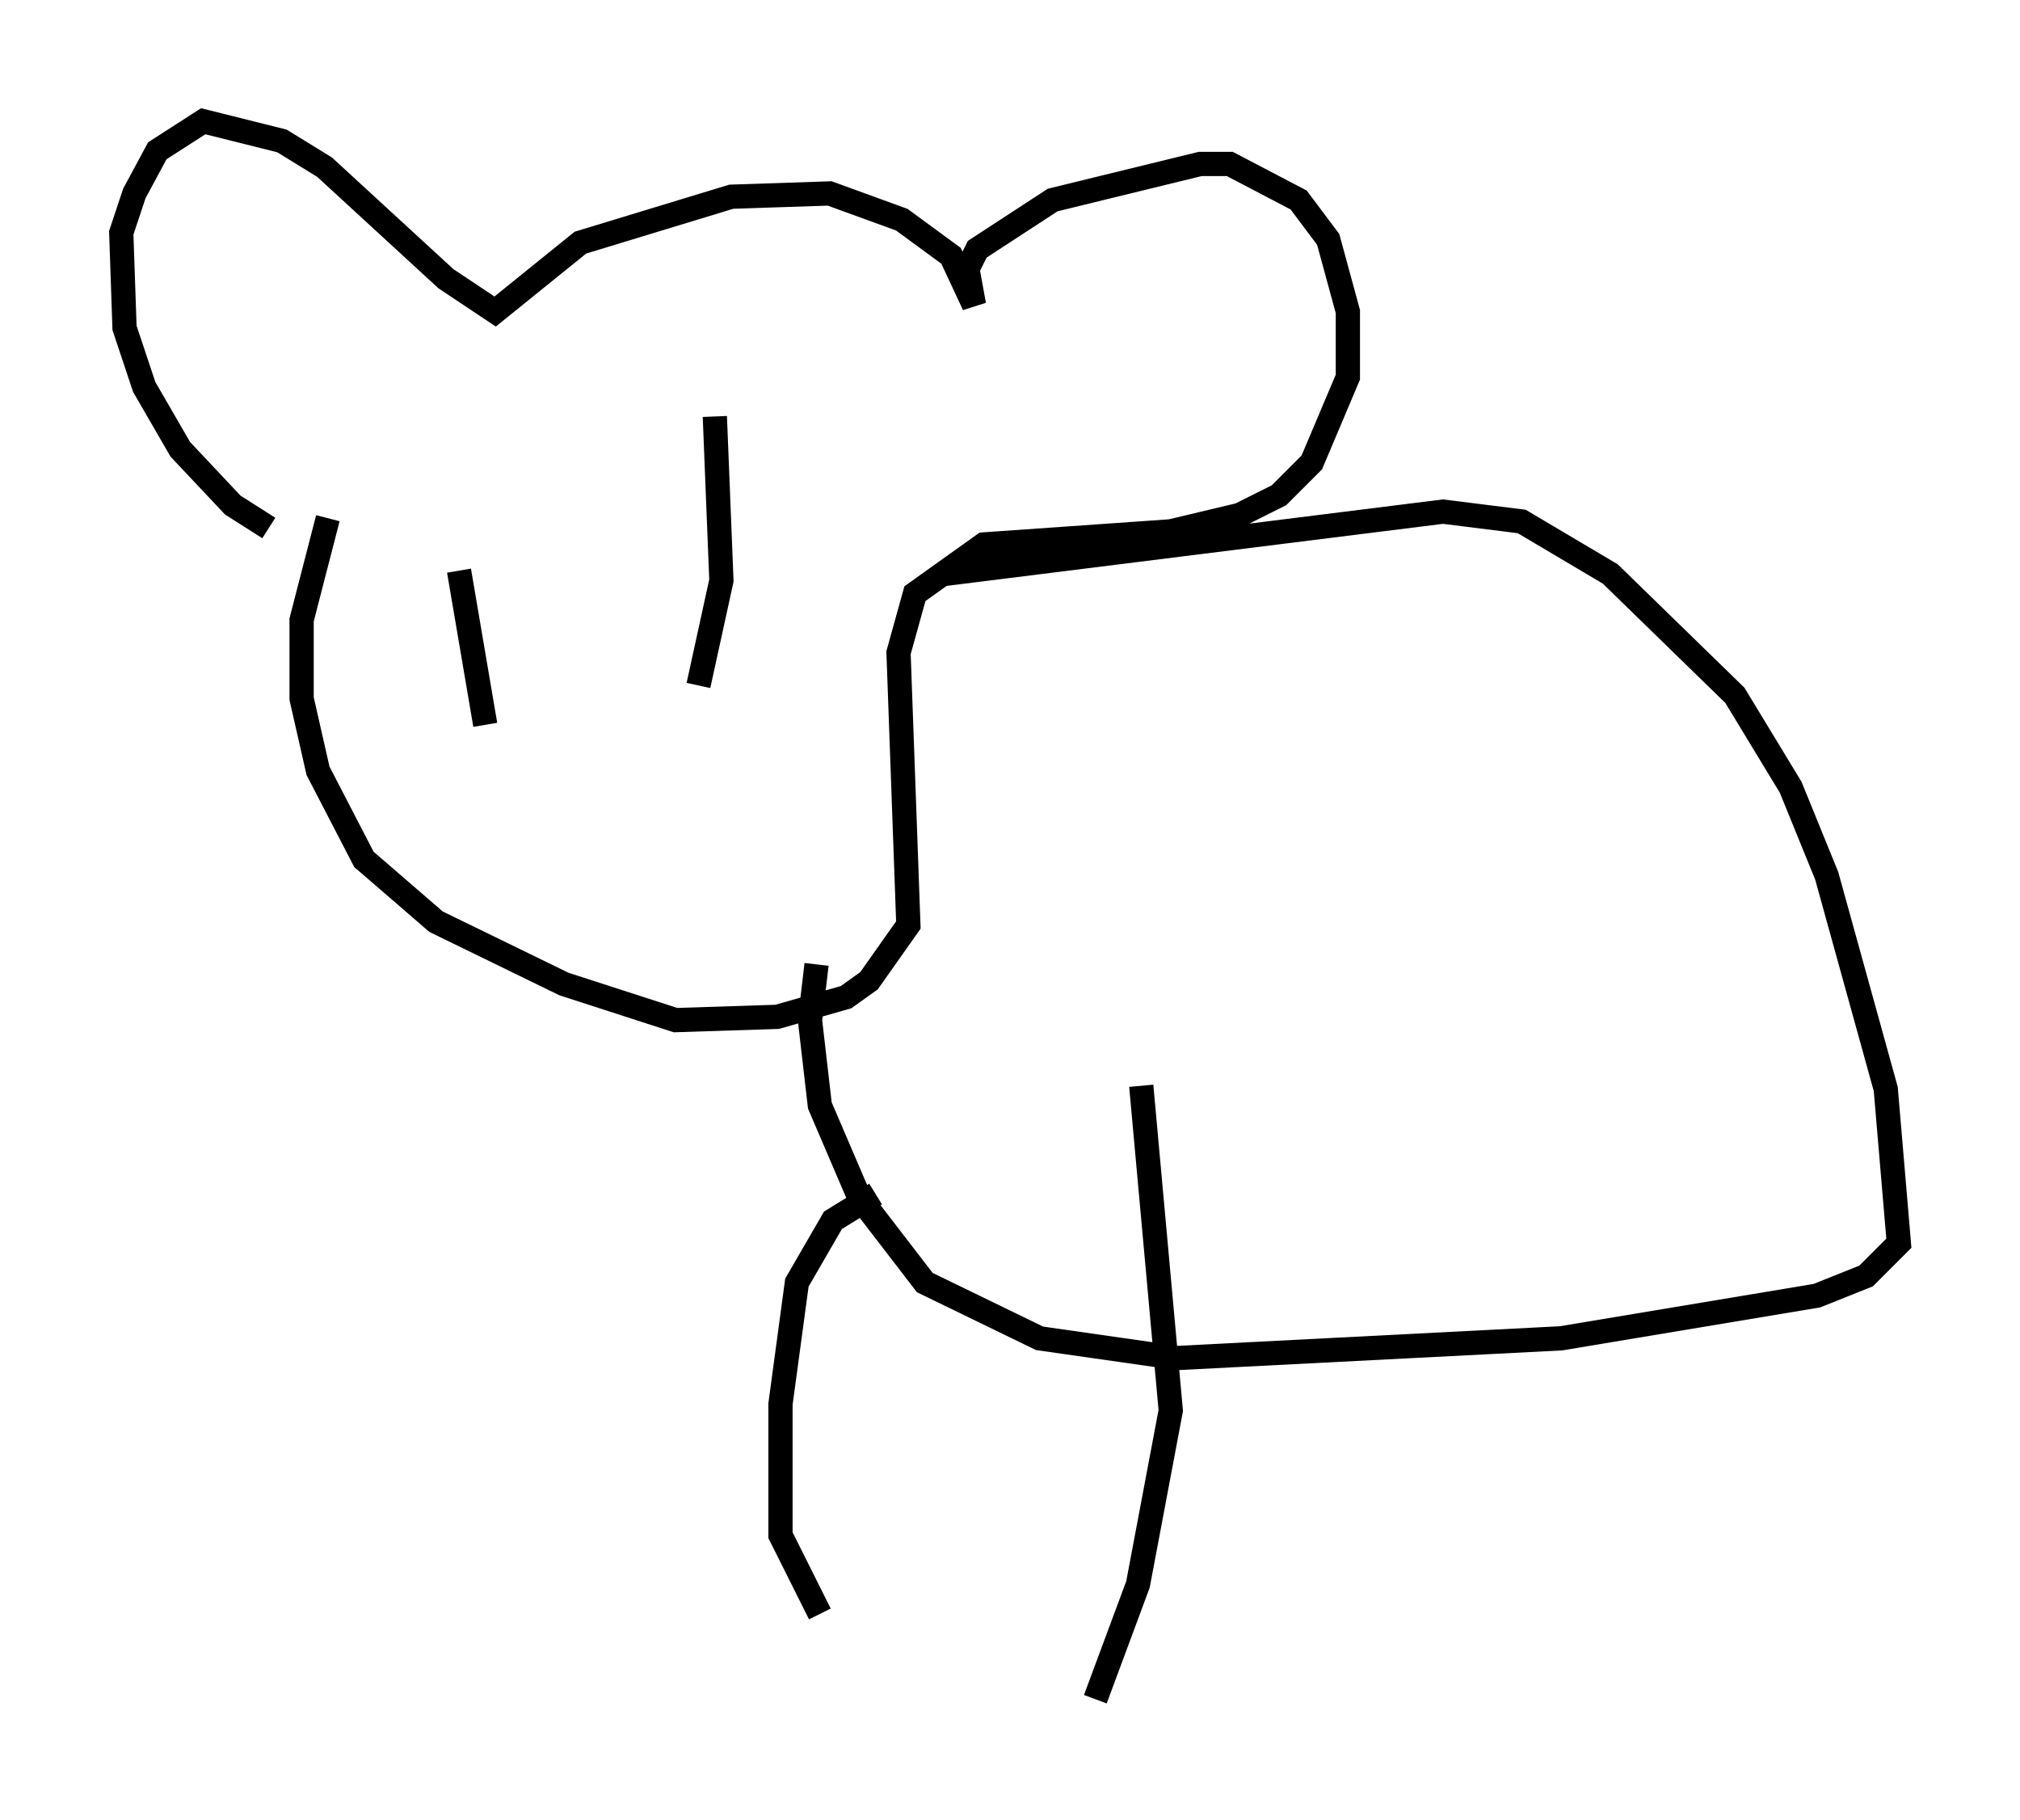 <?xml version="1.0" encoding="utf-8" ?>
<svg baseProfile="full" height="75.087" version="1.1" width="83.342" xmlns="http://www.w3.org/2000/svg" xmlns:ev="http://www.w3.org/2001/xml-events" xmlns:xlink="http://www.w3.org/1999/xlink"><defs /><rect fill="white" height="75.087" width="83.342" x="0" y="0" /><path d="M18.938, 19.885 m0.0, 3.654 l1.083, 6.36 m9.472, -12.72 l0.271, 6.766 -0.947, 4.33 m-17.726, -6.495 l-1.488, -0.947 -2.165, -2.3 l-1.488, -2.571 -0.812, -2.436 l-0.135, -3.924 0.541, -1.624 l0.947, -1.759 1.894, -1.218 l3.248, 0.812 1.759, 1.083 l5.007, 4.601 2.03, 1.353 l3.518, -2.842 6.225, -1.894 l4.059, -0.135 2.977, 1.083 l2.03, 1.488 0.947, 2.03 l-0.271, -1.488 0.406, -0.812 l3.112, -2.03 6.089, -1.488 l1.218, 0.0 2.842, 1.488 l1.218, 1.624 0.812, 2.977 l0.0, 2.706 -1.488, 3.518 l-1.353, 1.353 -1.624, 0.812 l-2.842, 0.677 -7.713, 0.541 l-2.842, 2.03 -0.677, 2.436 l0.406, 11.231 -1.624, 2.3 l-0.947, 0.677 -2.842, 0.812 l-4.195, 0.135 -4.601, -1.488 l-5.277, -2.571 -2.977, -2.571 l-1.894, -3.654 -0.677, -2.977 l0.0, -3.248 1.083, -4.195 m25.44, 2.3 l20.568, -2.571 3.248, 0.406 l3.654, 2.165 5.142, 5.007 l2.3, 3.789 1.488, 3.654 l2.436, 8.796 0.541, 6.36 l-1.353, 1.353 -2.03, 0.812 l-10.555, 1.759 -15.832, 0.812 l-5.683, -0.812 -4.736, -2.3 l-2.706, -3.518 -1.624, -3.789 l-0.406, -3.518 0.271, -2.3 m13.396, 5.007 l1.218, 13.396 -1.353, 7.172 l-1.759, 4.736 m-9.066, -20.839 l-1.759, 1.083 -1.488, 2.571 l-0.677, 5.007 0.0, 5.413 l1.624, 3.248 " fill="none" stroke="black" stroke-width="1" /></svg>